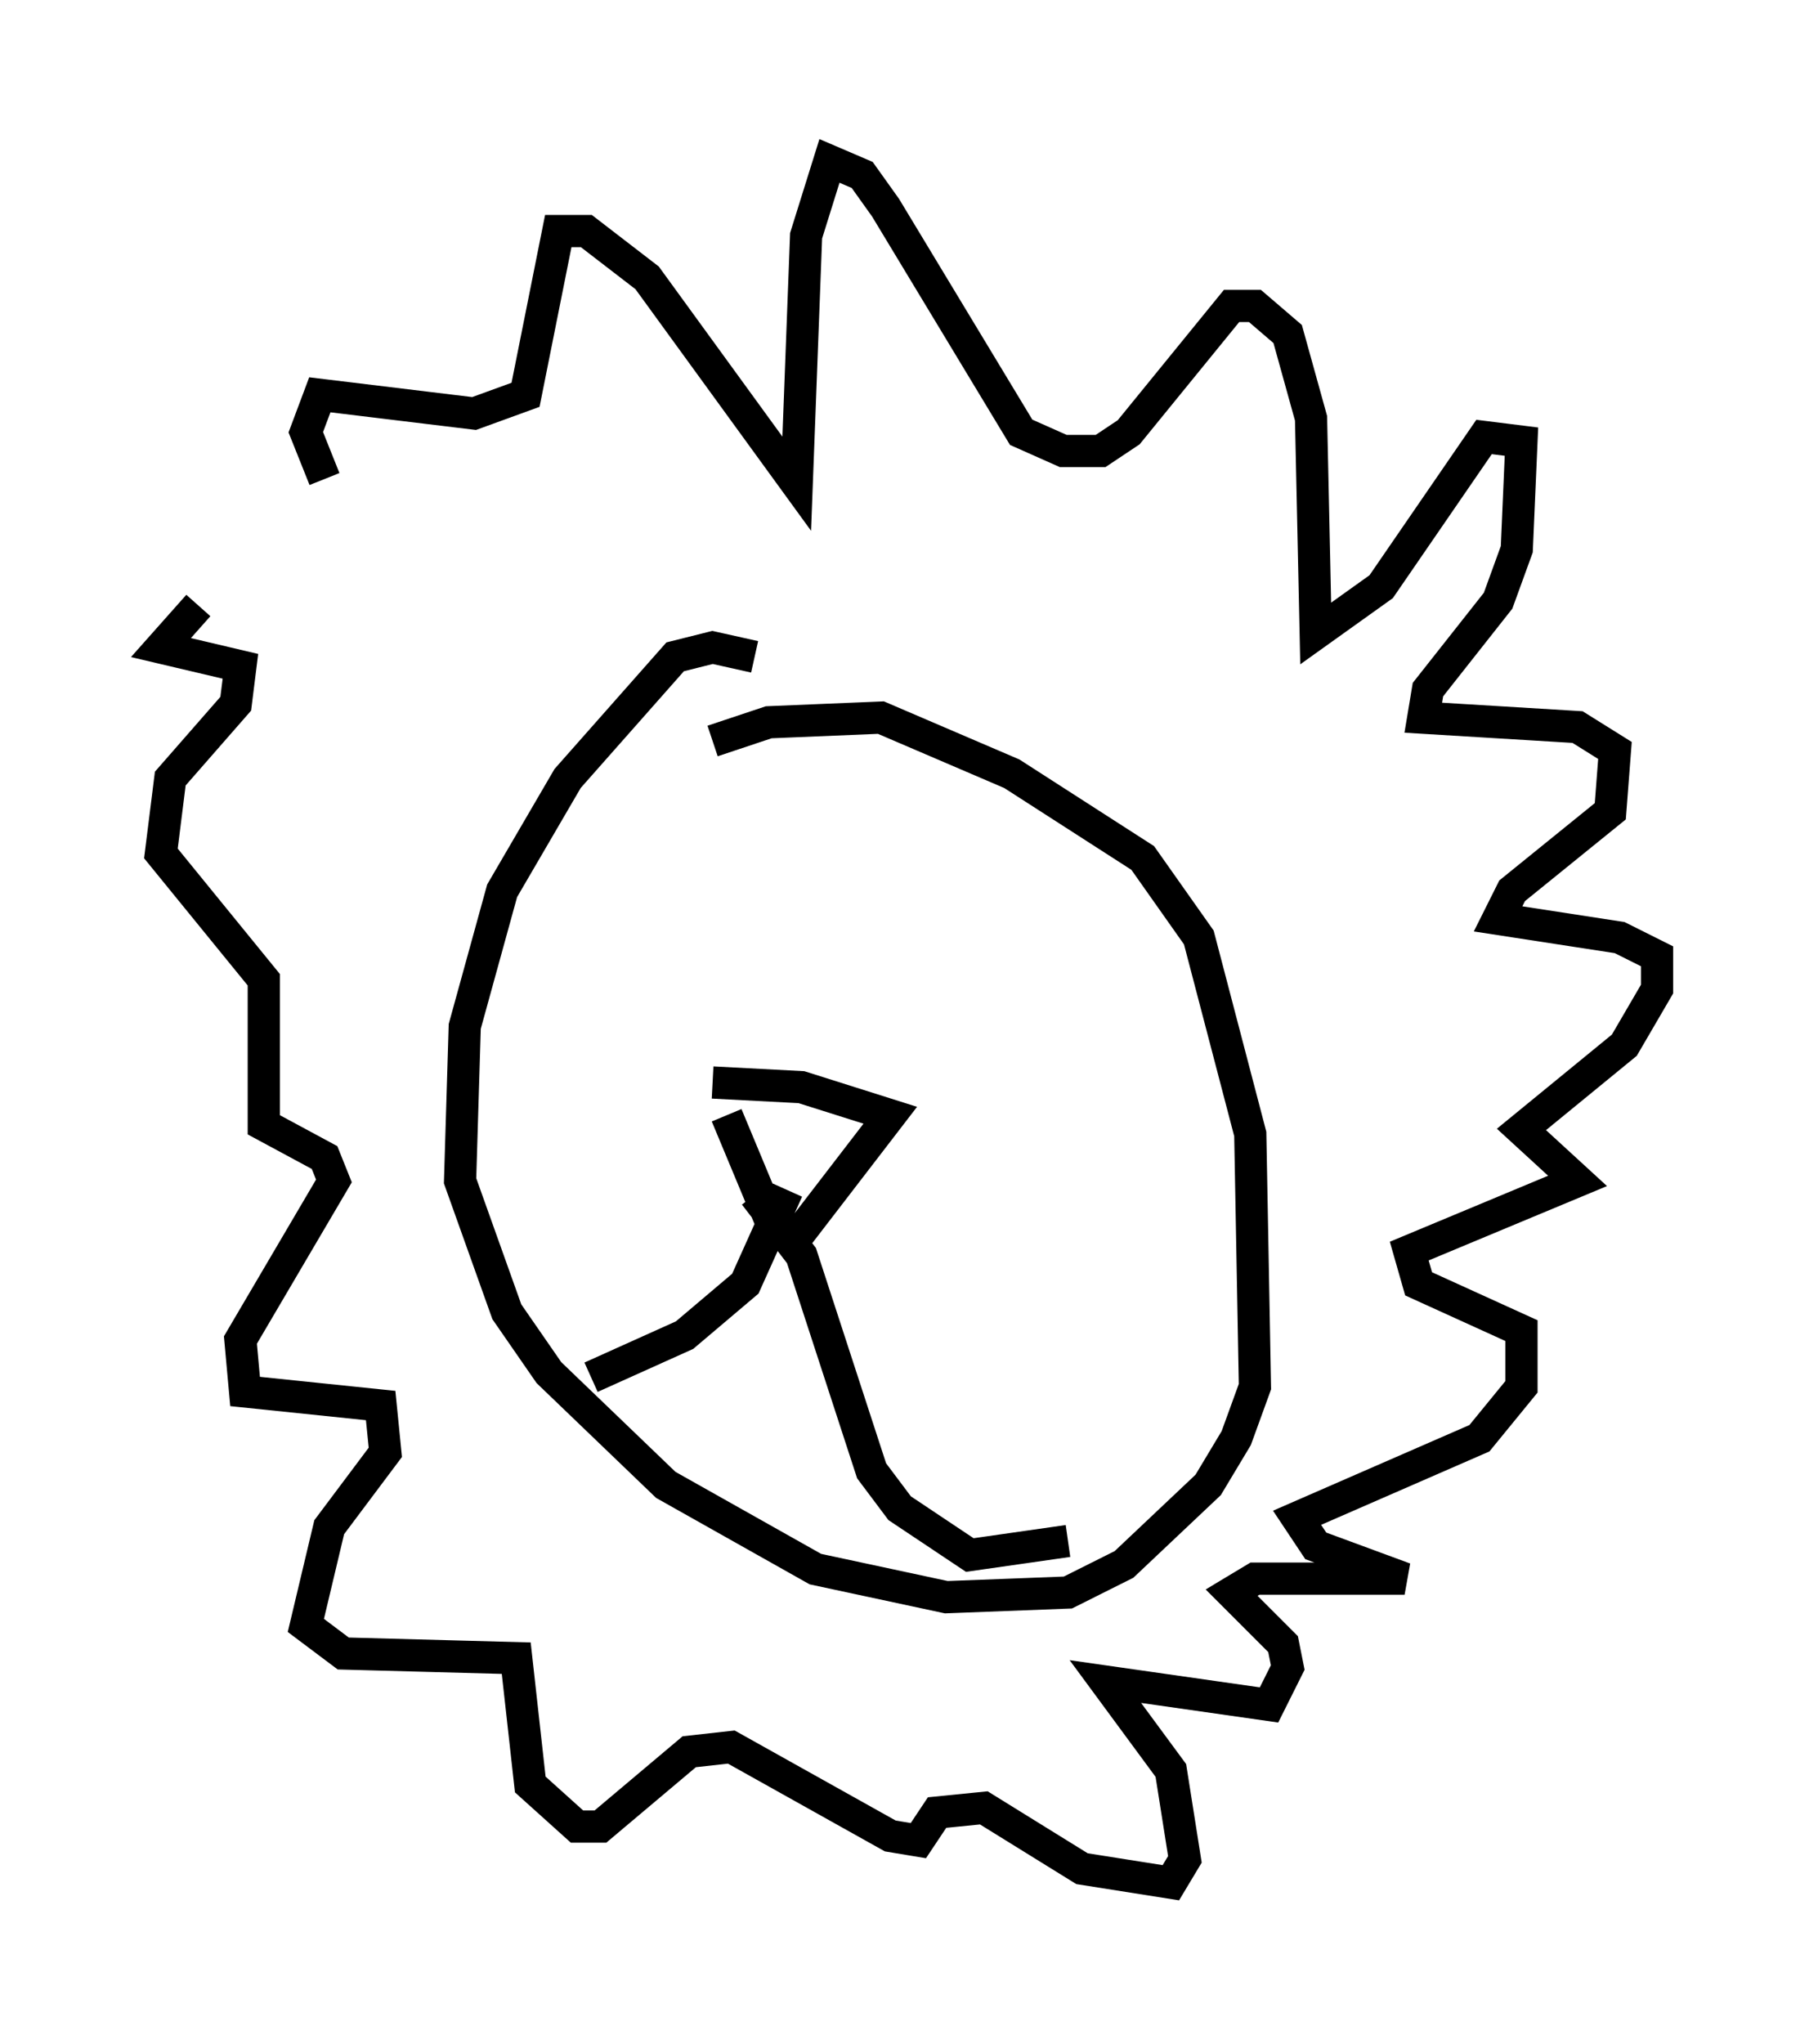<?xml version="1.0" encoding="utf-8" ?>
<svg baseProfile="full" height="63.452" version="1.1" width="56.48" xmlns="http://www.w3.org/2000/svg" xmlns:ev="http://www.w3.org/2001/xml-events" xmlns:xlink="http://www.w3.org/1999/xlink"><defs /><rect fill="white" height="63.452" width="56.48" x="0" y="0" /><path d="M10.374, 16.039 m-4.212, 2.76 l-1.162, 1.307 2.469, 0.581 l-0.145, 1.162 -2.034, 2.324 l-0.291, 2.324 3.196, 3.922 l0.0, 4.503 1.888, 1.017 l0.291, 0.726 -2.905, 4.939 l0.145, 1.598 4.212, 0.436 l0.145, 1.453 -1.743, 2.324 l-0.726, 3.05 1.162, 0.872 l5.374, 0.145 0.436, 3.922 l1.453, 1.307 0.726, 0.0 l2.76, -2.324 1.307, -0.145 l4.939, 2.76 0.872, 0.145 l0.581, -0.872 1.453, -0.145 l3.05, 1.888 2.76, 0.436 l0.436, -0.726 -0.436, -2.76 l-2.034, -2.76 5.084, 0.726 l0.581, -1.162 -0.145, -0.726 l-1.598, -1.598 0.726, -0.436 l4.648, 0.0 -2.76, -1.017 l-0.581, -0.872 5.665, -2.469 l1.307, -1.598 0.0, -1.743 l-3.196, -1.453 -0.291, -1.017 l5.229, -2.179 -1.743, -1.598 l3.196, -2.615 1.017, -1.743 l0.0, -1.017 -1.162, -0.581 l-3.777, -0.581 0.436, -0.872 l3.05, -2.469 0.145, -1.888 l-1.162, -0.726 -4.793, -0.291 l0.145, -0.872 2.179, -2.76 l0.581, -1.598 0.145, -3.341 l-1.162, -0.145 -3.196, 4.648 l-2.034, 1.453 -0.145, -6.682 l-0.726, -2.615 -1.017, -0.872 l-0.726, 0.0 -3.196, 3.922 l-0.872, 0.581 -1.162, 0.0 l-1.307, -0.581 -4.212, -6.972 l-0.726, -1.017 -1.017, -0.436 l-0.726, 2.324 -0.291, 7.698 l-4.648, -6.391 -1.888, -1.453 l-0.872, 0.0 -1.017, 5.084 l-1.598, 0.581 -4.793, -0.581 l-0.436, 1.162 0.581, 1.453 m13.363, 5.52 l-1.307, -0.291 -1.162, 0.291 l-3.341, 3.777 -2.034, 3.486 l-1.162, 4.212 -0.145, 4.793 l1.453, 4.067 1.307, 1.888 l3.631, 3.486 4.648, 2.615 l4.067, 0.872 3.777, -0.145 l1.743, -0.872 2.615, -2.469 l0.872, -1.453 0.581, -1.598 l-0.145, -7.844 -1.598, -6.101 l-1.743, -2.469 -4.067, -2.615 l-4.067, -1.743 -3.486, 0.145 l-1.743, 0.581 m0.436, 11.62 l1.453, 3.486 0.726, 0.291 l2.905, -3.777 -2.76, -0.872 l-2.76, -0.145 m2.324, 3.341 l-1.307, 2.905 -1.888, 1.598 l-2.905, 1.307 m5.084, -5.665 l1.453, 1.888 2.179, 6.682 l0.872, 1.162 2.179, 1.453 l3.05, -0.436 " fill="none" stroke="black" stroke-width="1" /></svg>